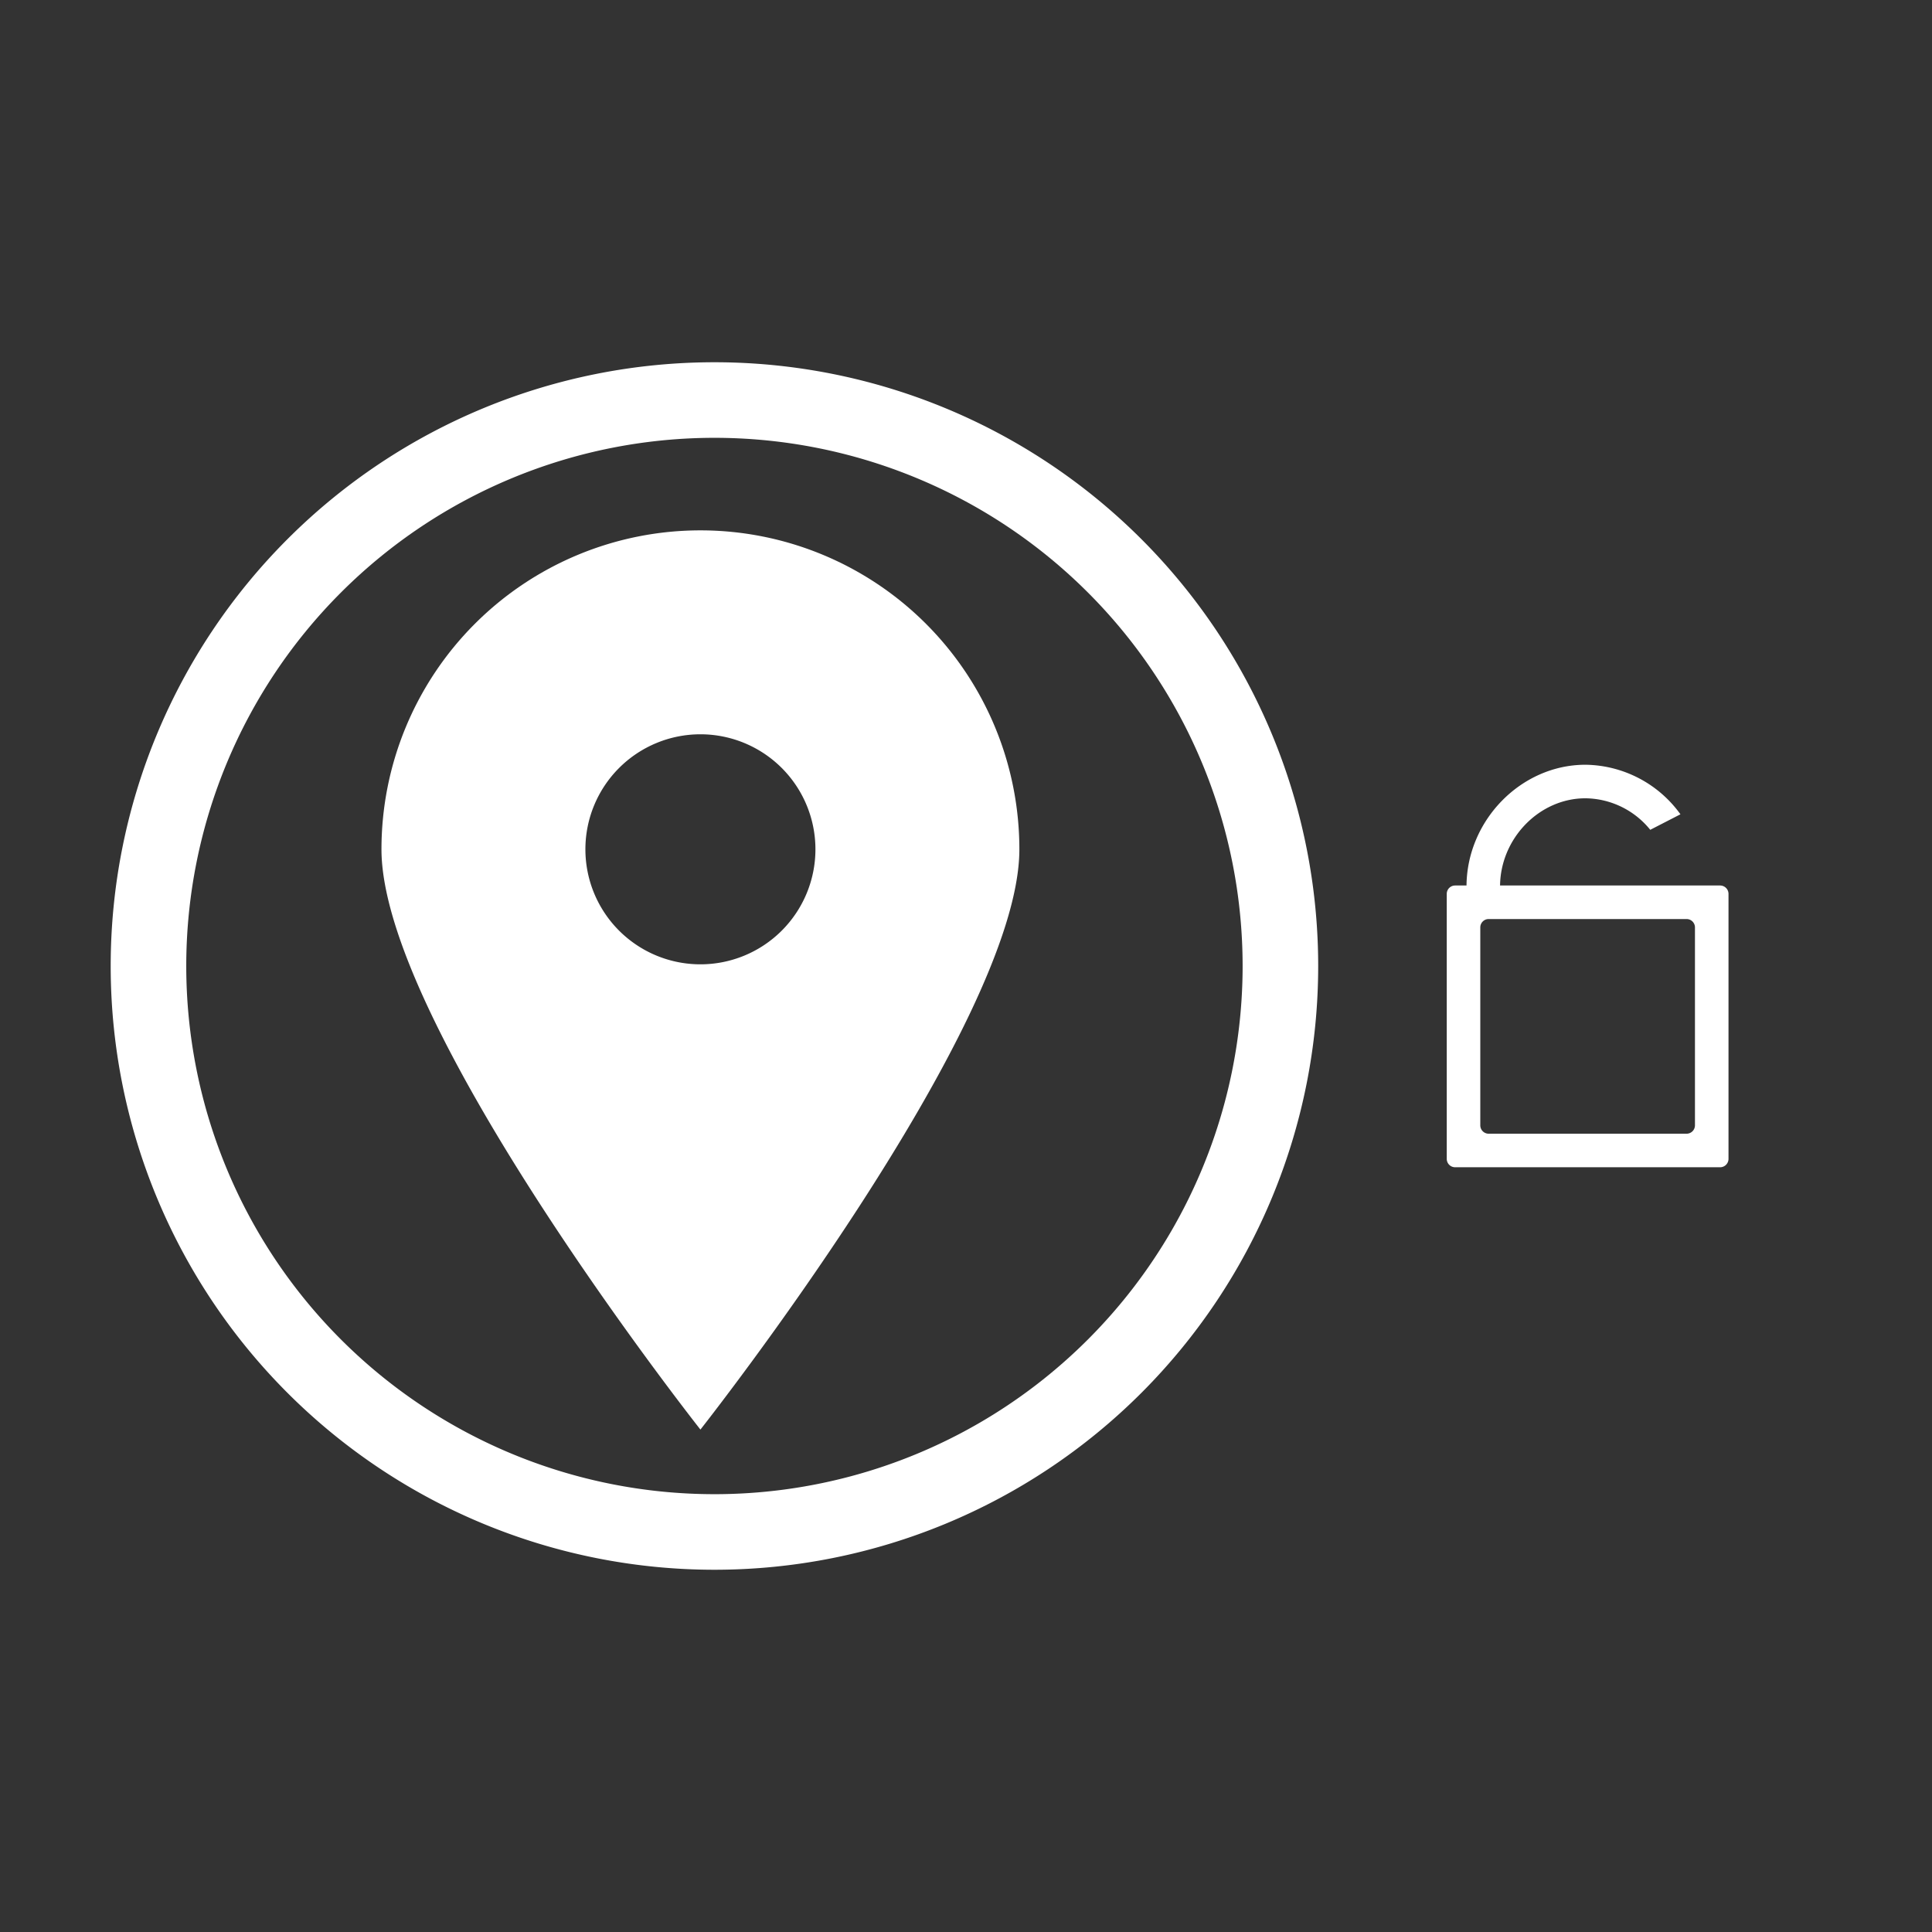 <svg id="cible" xmlns="http://www.w3.org/2000/svg" width="8in" height="8in" viewBox="0 0 576 576">
  <rect x="0" y="0" width="576" height="576" fill="#333333" stroke="none"/>
  <defs>
    <style>
      .cls-1 {
        fill: #fff;
      }
    </style>
  </defs>
  <title>cible</title>
  <g>
    <path class="cls-1" d="M213,108A180,180,0,1,0,393,288,180,180,0,0,0,213,108Zm0,337.47A157.47,157.47,0,1,1,370.47,288,157.47,157.47,0,0,1,213,445.47Z"/>
    <path class="cls-1" d="M208.82,158.12a95.09,95.09,0,0,0-95.09,95.09c0,52.52,95.09,173,95.09,173s95.09-120.51,95.09-173A95.09,95.09,0,0,0,208.82,158.12Zm0,129.38a34.29,34.29,0,1,1,34.29-34.29A34.29,34.29,0,0,1,208.82,287.5Z"/>
  </g>
  <g>
    <path class="cls-1" d="M512.83,348h-79a2.5,2.5,0,0,1-2.5-2.5v-79a2.5,2.5,0,0,1,2.5-2.5h79a2.5,2.5,0,0,1,2.5,2.5v79A2.5,2.5,0,0,1,512.83,348Zm-69-10h59a2.5,2.5,0,0,0,2.5-2.5v-59a2.5,2.5,0,0,0-2.5-2.5h-59a2.5,2.5,0,0,0-2.5,2.5v59A2.5,2.5,0,0,0,443.83,338Z"/>
    <path class="cls-1" d="M492,247.4l9-4.63A35.39,35.39,0,0,0,472.67,228c-19.21,0-35.45,16.64-35.45,36.33h10c0-14.27,11.65-26.33,25.45-26.33A25.16,25.16,0,0,1,492,247.4Z"/>
  </g>
</svg>
